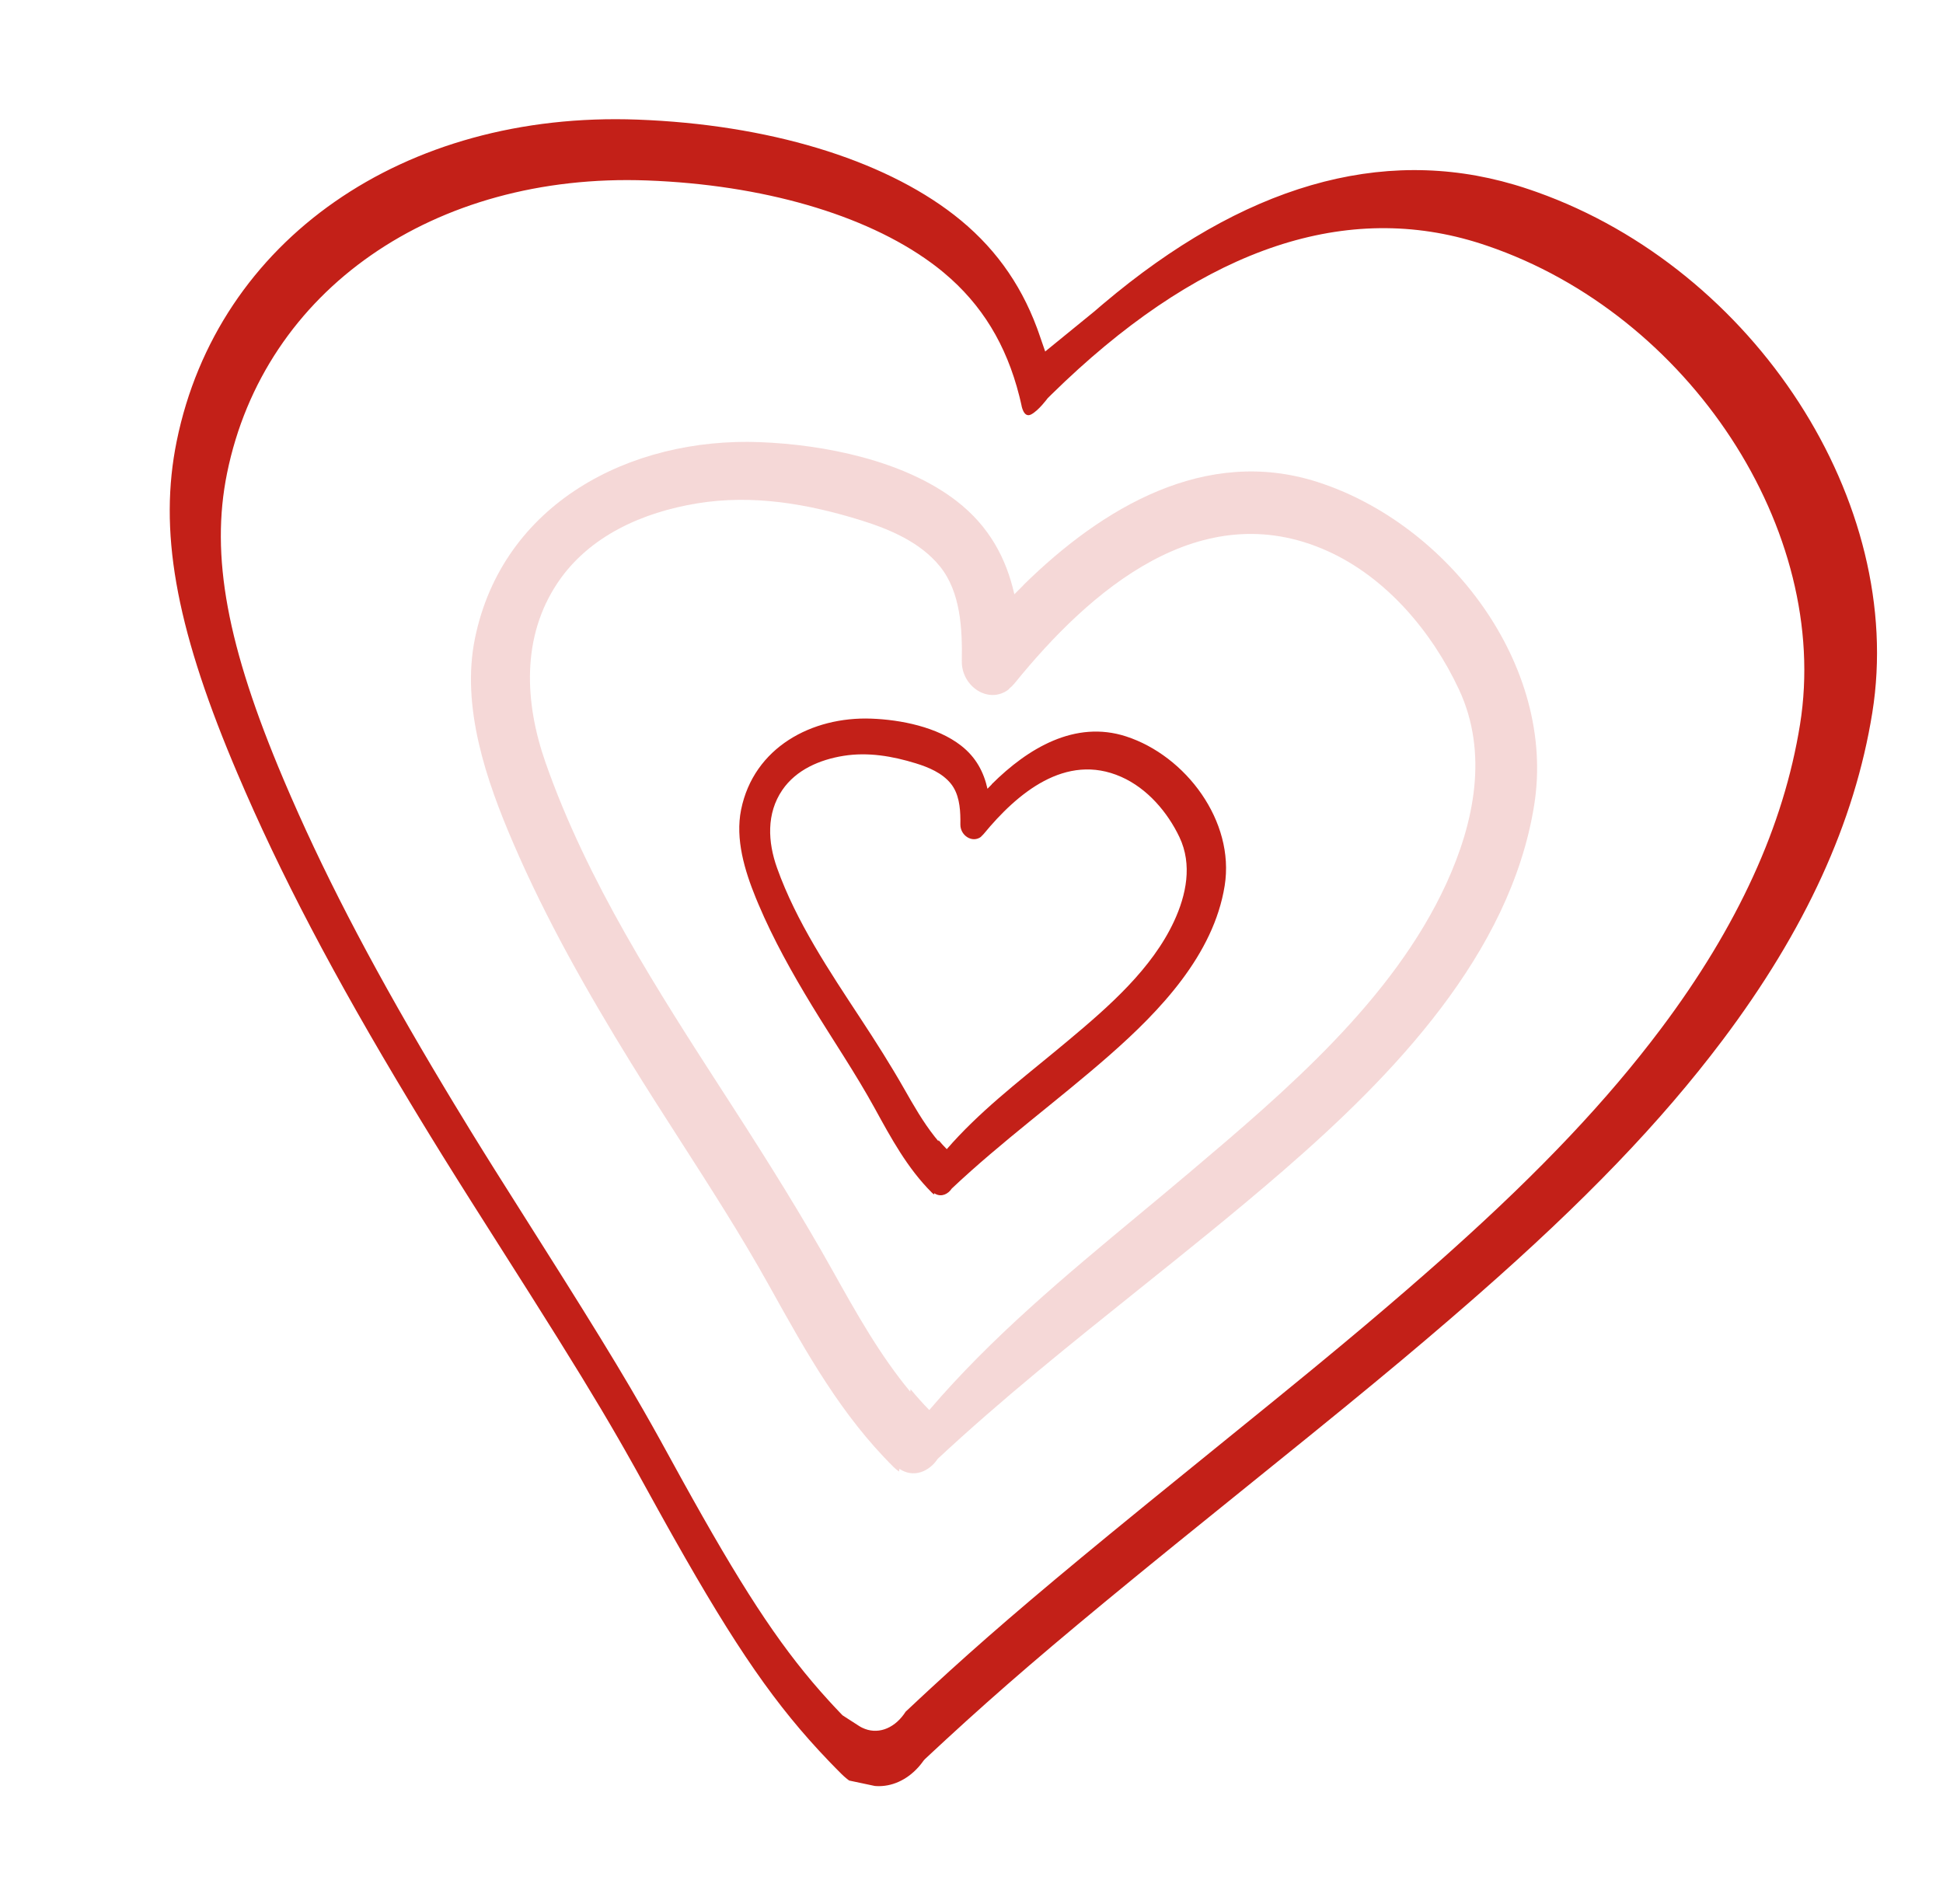 <svg width="250" height="245" viewBox="0 0 250 245" fill="none" xmlns="http://www.w3.org/2000/svg">
<path opacity="0.174" fill-rule="evenodd" clip-rule="evenodd" d="M146.413 166.007C137.643 173.032 128.873 180.056 120.652 187.719C119.563 189.347 117.564 190.232 115.724 189.005L115.675 189.348C115.455 189.199 115.233 189.025 115.016 188.811C108.257 182.132 103.75 174.036 99.178 165.822C99.079 165.645 98.981 165.469 98.883 165.292C95.356 158.965 91.443 152.872 87.53 146.779C85.391 143.449 83.252 140.117 81.175 136.748C75.579 127.667 70.248 118.279 66.033 108.472C62.584 100.464 59.305 90.981 61.11 82.15C64.648 64.834 81.017 56.251 97.769 56.893C106.09 57.213 116.306 59.258 123.043 64.442C127.287 67.706 129.472 71.854 130.515 76.472C130.904 76.069 131.306 75.67 131.708 75.273L131.71 75.254C141.841 65.295 155.134 57.396 169.525 62.024C186.335 67.43 200.284 85.644 197.394 103.63C194.31 122.825 179.224 138.409 165.041 150.692C158.965 155.954 152.689 160.981 146.413 166.007ZM129.831 88.626L129.823 88.683C127.23 90.705 123.696 88.332 123.753 85.057C123.823 80.99 123.628 76.202 120.934 72.876C118.429 69.785 114.53 68.118 110.811 66.96C103.963 64.829 96.85 63.595 89.684 64.775C82.735 65.92 75.837 68.928 71.778 74.946C67.065 81.936 67.49 90.412 70.19 98.118C75.546 113.422 84.583 127.416 93.356 141C93.734 141.586 94.112 142.171 94.49 142.756C98.907 149.603 103.207 156.481 107.18 163.591L107.185 163.6C110.16 168.923 113.201 174.362 117.119 179.078L117.163 178.764C117.93 179.685 118.727 180.58 119.567 181.439C127.586 172.051 137.044 164.196 146.532 156.315C148.698 154.516 150.865 152.716 153.018 150.895C165.375 140.444 179.213 128.689 186.091 113.7C189.679 105.876 191.534 96.888 187.723 88.724C184.271 81.329 178.38 74.291 170.749 70.878C154.485 63.605 140.253 75.95 130.562 87.905C130.33 88.19 130.085 88.428 129.831 88.626Z" fill="#C32018"/>
<path fill-rule="evenodd" clip-rule="evenodd" d="M120.758 146.707C121.097 147.107 121.449 147.496 121.82 147.869C125.908 143.154 130.85 139.336 135.676 135.357L137.521 133.825C142.686 129.51 148.227 124.652 151.06 118.551C152.633 115.161 153.441 111.264 151.755 107.719C150.227 104.508 147.625 101.449 144.26 99.961C137.088 96.791 130.831 102.132 126.573 107.308C126.505 107.391 126.435 107.464 126.362 107.529L126.252 107.62L126.246 107.664C125.105 108.538 123.546 107.506 123.568 106.086L123.571 105.488C123.561 103.869 123.372 102.086 122.314 100.802C121.208 99.459 119.488 98.733 117.849 98.227C114.83 97.296 111.696 96.754 108.54 97.258C105.48 97.748 102.444 99.045 100.662 101.65C98.593 104.676 98.788 108.352 99.985 111.695C102.462 118.623 106.703 124.936 110.734 131.074C112.687 134.047 114.588 137.033 116.345 140.12C117.542 142.222 118.763 144.366 120.276 146.278L120.739 146.845L120.758 146.707ZM120.186 153.699C120.085 153.63 119.984 153.55 119.885 153.451C116.738 150.302 114.665 146.467 112.537 142.59C110.054 138.069 107.15 133.809 104.475 129.406C101.927 125.212 99.5 120.876 97.584 116.345L97.249 115.542C95.814 112.021 94.585 107.972 95.357 104.178C96.987 96.169 104.469 92.188 112.118 92.471C115.917 92.612 120.581 93.549 123.653 95.94C125.588 97.446 126.582 99.362 127.055 101.496L127.325 101.217V101.217L127.6 100.941L127.605 100.909C132.239 96.294 138.316 92.629 144.884 94.757C152.556 97.243 158.91 105.657 157.575 113.979C156.15 122.86 149.248 130.082 142.761 135.776C136.099 141.623 128.911 146.848 122.46 152.941C121.991 153.65 121.154 154.056 120.357 153.63L120.208 153.54L120.186 153.699Z" fill="#C32018"/>
<path fill-rule="evenodd" clip-rule="evenodd" d="M141.958 39.089C159.939 23.892 177.694 18.706 194.841 23.765L195.402 23.934L196.024 24.13L196.886 24.416L197.738 24.712C225.78 34.693 245.248 64.646 240.905 91.701C238.637 105.827 232.266 119.73 221.609 133.881C213.722 144.355 203.868 154.6 190.124 166.65L188.479 168.085L186.512 169.787C182.436 173.3 178.424 176.658 172.975 181.114L168.443 184.804L151.248 198.704L147.923 201.409L145.966 203.008C135.334 211.711 128.643 217.462 121.815 223.751L120.228 225.22L118.997 226.368L118.832 226.553L118.677 226.765L118.503 226.991L118.324 227.21L118.134 227.427C116.655 229.061 114.707 229.933 112.762 229.827L112.548 229.809L109.264 229.114L109.225 229.087L108.979 228.9C108.738 228.709 108.508 228.504 108.289 228.286L107.538 227.53L106.903 226.878L106.576 226.539C99.852 219.518 94.742 212.154 86.662 197.823L85.871 196.415L84.707 194.325L81.932 189.3L81.536 188.59L80.351 186.49L79.579 185.141C76.723 180.182 73.536 174.972 68.219 166.56L60.615 154.571L58.928 151.894L58.488 151.192C57.334 149.352 56.334 147.739 55.299 146.05L53.972 143.876L52.776 141.9C42.93 125.566 36.024 112.4 30.555 99.531L29.933 98.055C22.54 80.323 20.412 68.169 22.735 56.768C28.008 30.888 51.956 14.267 82.052 15.392C98.736 16.018 113.437 20.423 122.753 27.651C127.72 31.503 131.224 36.285 133.42 42.186L133.629 42.764L134.482 45.229L140.853 40.035L141.413 39.552L141.958 39.089ZM189.495 31.035L188.968 30.883C171.687 26.028 153.591 32.807 135.338 50.71L134.801 51.24C134.801 51.24 133.629 52.85 132.652 53.34C131.675 53.829 131.419 52.096 131.419 52.096L131.292 51.541L131.153 50.97C129.484 44.349 126.328 39.174 121.458 35.104L121.039 34.76L120.612 34.422L120.186 34.095L119.756 33.777C111.236 27.559 98.045 23.77 83.271 23.221C55.846 22.207 34.014 37.302 29.215 60.886C27.047 71.539 29.224 83.166 36.47 100.265L36.807 101.056L37.473 102.599C42.416 113.933 48.619 125.682 57.209 140.008L58.396 141.978L60.559 145.528L61.066 146.351L62.167 148.129L63.703 150.587L71.942 163.64L72.703 164.85L74.94 168.427C78.235 173.719 80.573 177.602 82.724 181.353L83.863 183.358L84.946 185.299L87.57 190.071L87.951 190.76L89.072 192.773C96.321 205.729 100.957 212.613 106.634 218.833L107.215 219.464L107.818 220.105L108.365 220.678L108.455 220.753L110.571 222.116L110.764 222.229L110.95 222.324C112.817 223.228 114.905 222.519 116.306 220.578L116.526 220.254L118.321 218.573L119.775 217.225C126.202 211.293 132.519 205.848 142.752 197.444L147.768 193.343L164.028 180.147L168.253 176.692L169.688 175.512C173.983 171.971 177.404 169.088 180.928 166.039L183.303 163.971L185.062 162.424L185.879 161.698L186.692 160.971C198.278 150.588 206.815 141.557 213.716 132.364C223.591 119.206 229.505 106.297 231.605 93.216C235.61 68.254 217.347 40.47 191.334 31.621L190.567 31.366L190.028 31.196L189.495 31.035Z" fill="#C32018"/>
</svg>
